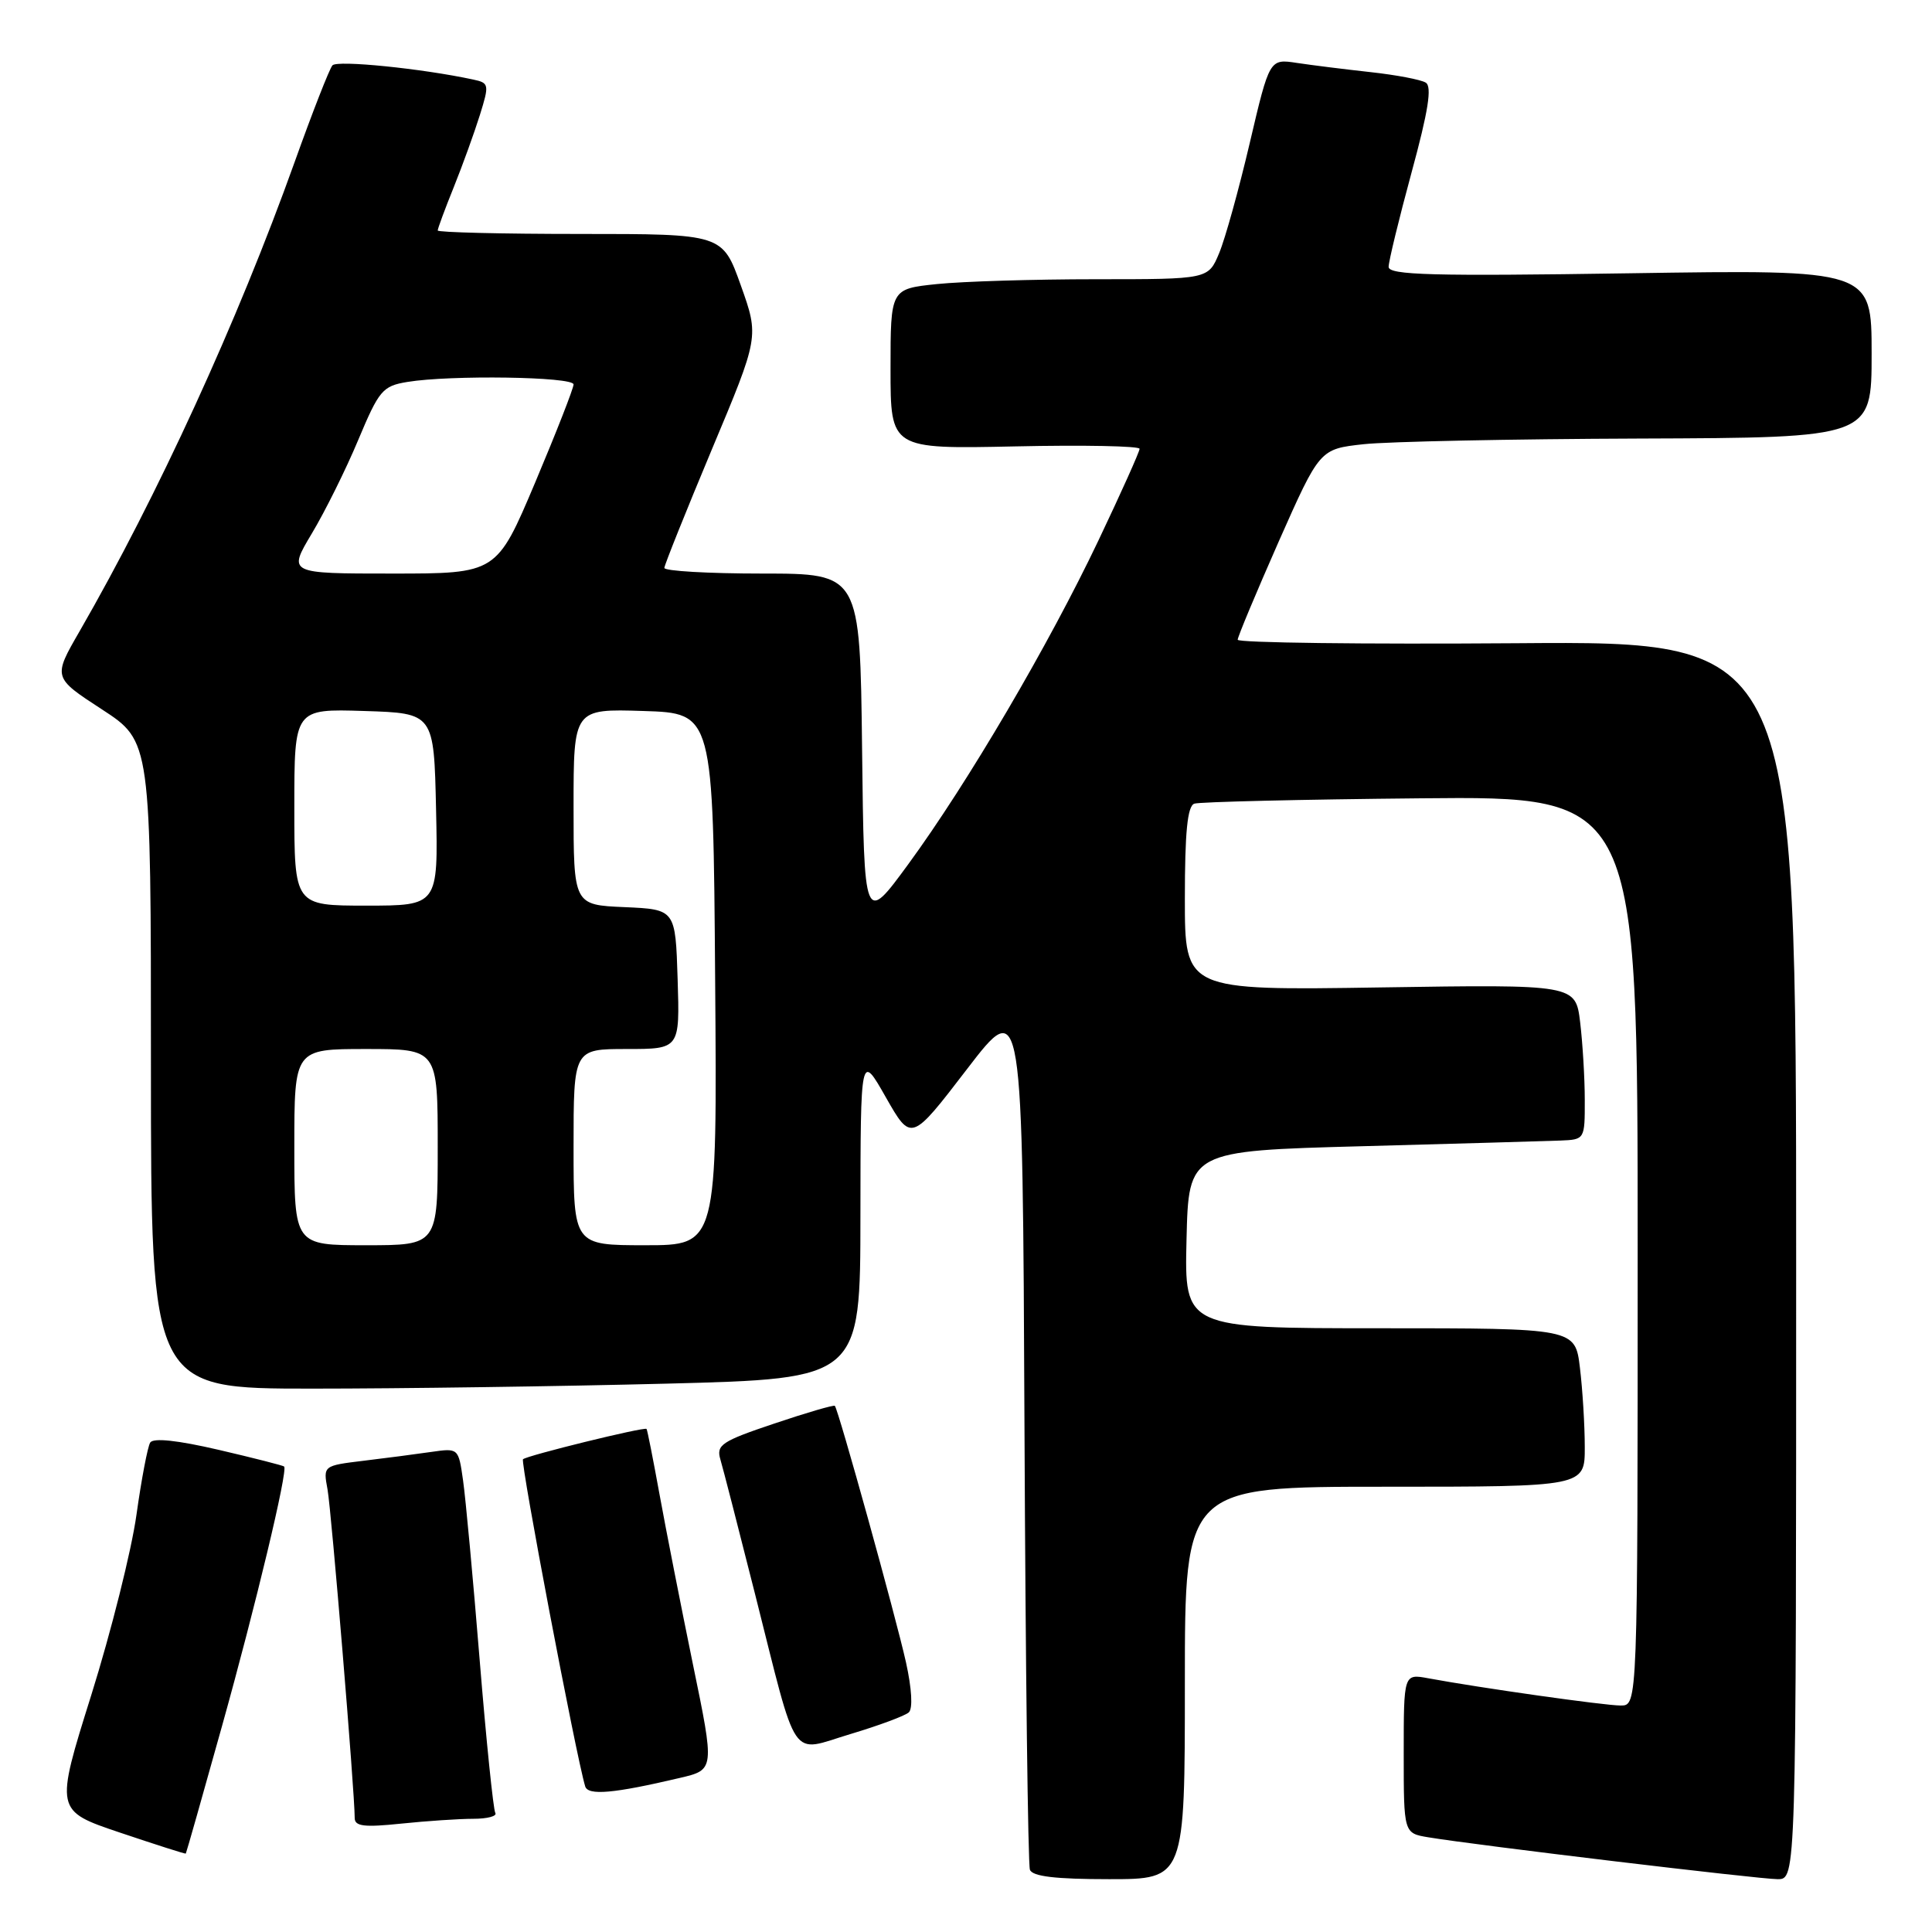 <?xml version="1.0" encoding="UTF-8" standalone="no"?>
<!DOCTYPE svg PUBLIC "-//W3C//DTD SVG 1.1//EN" "http://www.w3.org/Graphics/SVG/1.1/DTD/svg11.dtd" >
<svg xmlns="http://www.w3.org/2000/svg" xmlns:xlink="http://www.w3.org/1999/xlink" version="1.1" viewBox="0 0 256 256">
 <g >
 <path fill="currentColor"
d=" M 157.00 223.00 C 157.00 197.00 157.00 197.00 183.50 197.00 C 210.00 197.00 210.00 197.00 209.99 191.75 C 209.99 188.86 209.70 184.14 209.35 181.25 C 208.72 176.00 208.72 176.00 182.83 176.00 C 156.94 176.00 156.94 176.00 157.22 164.25 C 157.50 152.50 157.50 152.50 180.50 151.88 C 193.15 151.54 204.96 151.20 206.75 151.13 C 209.99 151.00 210.00 150.98 209.99 145.75 C 209.99 142.86 209.71 138.24 209.38 135.47 C 208.77 130.44 208.77 130.44 182.89 130.84 C 157.00 131.24 157.00 131.24 157.00 119.09 C 157.00 110.27 157.34 106.82 158.25 106.49 C 158.94 106.25 172.44 105.93 188.25 105.78 C 217.00 105.50 217.00 105.50 217.00 165.75 C 217.00 226.00 217.00 226.00 214.75 225.99 C 212.59 225.99 196.04 223.64 189.25 222.38 C 186.00 221.78 186.00 221.78 186.00 232.34 C 186.00 242.91 186.00 242.91 189.25 243.45 C 195.56 244.50 233.12 249.00 235.55 249.00 C 238.00 249.00 238.00 249.00 238.00 166.98 C 238.00 84.95 238.00 84.95 201.00 85.23 C 180.65 85.38 164.00 85.17 164.00 84.77 C 164.00 84.38 166.45 78.53 169.43 71.77 C 174.87 59.50 174.87 59.50 180.68 58.86 C 183.88 58.51 200.34 58.17 217.25 58.11 C 248.00 58.00 248.00 58.00 248.00 46.86 C 248.00 35.72 248.00 35.72 216.00 36.21 C 189.79 36.61 184.00 36.45 184.00 35.36 C 184.00 34.63 185.37 29.00 187.04 22.85 C 189.26 14.70 189.77 11.47 188.92 10.95 C 188.28 10.55 185.00 9.93 181.63 9.56 C 178.26 9.19 173.86 8.64 171.86 8.34 C 168.22 7.78 168.22 7.78 165.60 18.94 C 164.16 25.08 162.34 31.65 161.54 33.55 C 160.10 37.00 160.10 37.00 145.20 37.00 C 137.00 37.00 127.53 37.29 124.15 37.64 C 118.00 38.28 118.00 38.28 118.00 48.89 C 118.00 59.50 118.00 59.50 134.50 59.15 C 143.57 58.95 151.00 59.10 151.00 59.47 C 151.00 59.85 148.55 65.30 145.56 71.59 C 138.95 85.49 128.25 103.71 120.36 114.50 C 114.50 122.50 114.50 122.50 114.23 99.25 C 113.96 76.00 113.96 76.00 100.98 76.00 C 93.84 76.00 88.01 75.66 88.03 75.25 C 88.05 74.84 90.88 67.78 94.32 59.56 C 100.59 44.62 100.59 44.62 98.16 37.81 C 95.73 31.00 95.73 31.00 76.87 31.00 C 66.49 31.00 58.00 30.79 58.00 30.54 C 58.00 30.28 58.96 27.69 60.13 24.79 C 61.30 21.88 62.85 17.59 63.58 15.26 C 64.85 11.19 64.81 10.99 62.70 10.54 C 55.92 9.08 44.67 7.94 44.05 8.66 C 43.65 9.12 41.39 14.90 39.03 21.50 C 31.48 42.59 20.88 65.71 10.55 83.64 C 7.01 89.77 7.01 89.77 13.51 94.00 C 20.00 98.23 20.00 98.23 20.00 141.12 C 20.00 184.00 20.00 184.00 41.34 184.00 C 53.07 184.00 74.22 183.70 88.34 183.34 C 114.00 182.68 114.00 182.68 114.01 161.09 C 114.03 139.50 114.03 139.50 117.38 145.40 C 120.74 151.30 120.74 151.30 128.12 141.68 C 135.50 132.06 135.50 132.06 135.75 189.28 C 135.89 220.75 136.21 247.06 136.47 247.75 C 136.80 248.64 139.86 249.00 146.97 249.00 C 157.00 249.00 157.00 249.00 157.00 223.00 Z  M 29.41 228.74 C 33.90 212.67 38.17 194.83 37.65 194.32 C 37.52 194.19 33.61 193.19 28.97 192.11 C 23.50 190.84 20.31 190.50 19.90 191.15 C 19.56 191.71 18.74 196.02 18.08 200.73 C 17.42 205.45 14.73 216.19 12.09 224.62 C 7.29 239.93 7.29 239.93 15.90 242.83 C 20.63 244.42 24.55 245.68 24.62 245.61 C 24.68 245.55 26.84 237.96 29.41 228.74 Z  M 62.71 241.00 C 64.58 241.00 65.90 240.65 65.63 240.22 C 65.37 239.79 64.43 230.67 63.56 219.97 C 62.69 209.26 61.70 198.56 61.36 196.18 C 60.75 191.87 60.75 191.87 57.13 192.39 C 55.13 192.68 51.10 193.21 48.16 193.56 C 42.82 194.21 42.82 194.21 43.40 197.36 C 43.91 200.17 47.00 237.45 47.00 240.89 C 47.00 242.00 48.25 242.15 53.15 241.64 C 56.53 241.29 60.83 241.00 62.71 241.00 Z  M 90.10 235.58 C 94.70 234.50 94.70 234.50 91.81 220.50 C 90.23 212.80 88.24 202.68 87.39 198.01 C 86.54 193.34 85.77 189.43 85.67 189.34 C 85.37 189.04 69.80 192.87 69.30 193.36 C 68.93 193.74 76.32 232.65 77.54 236.70 C 77.91 237.95 81.33 237.65 90.10 235.58 Z  M 120.42 226.90 C 120.97 226.40 120.82 223.77 120.05 220.28 C 118.71 214.25 111.08 186.74 110.62 186.28 C 110.47 186.14 106.86 187.19 102.59 188.63 C 95.62 190.97 94.89 191.46 95.45 193.37 C 95.80 194.54 97.86 202.56 100.04 211.19 C 105.81 234.04 104.56 232.20 112.69 229.77 C 116.43 228.65 119.91 227.36 120.42 226.90 Z  M 39.00 152.00 C 39.00 139.00 39.00 139.00 48.50 139.00 C 58.00 139.00 58.00 139.00 58.00 152.00 C 58.00 165.00 58.00 165.00 48.50 165.00 C 39.00 165.00 39.00 165.00 39.00 152.00 Z  M 76.00 152.00 C 76.00 139.00 76.00 139.00 83.04 139.00 C 90.08 139.00 90.08 139.00 89.79 129.75 C 89.50 120.50 89.50 120.50 82.75 120.20 C 76.00 119.91 76.00 119.91 76.00 106.92 C 76.00 93.92 76.00 93.92 85.25 94.21 C 94.50 94.50 94.50 94.50 94.76 129.75 C 95.03 165.00 95.03 165.00 85.51 165.00 C 76.00 165.00 76.00 165.00 76.00 152.00 Z  M 39.00 106.96 C 39.00 93.92 39.00 93.92 48.25 94.21 C 57.50 94.50 57.50 94.50 57.78 107.25 C 58.06 120.00 58.06 120.00 48.53 120.00 C 39.00 120.00 39.00 120.00 39.00 106.96 Z  M 41.32 70.69 C 43.07 67.77 45.84 62.19 47.47 58.29 C 50.23 51.70 50.70 51.15 53.97 50.61 C 59.64 49.67 76.00 49.91 76.00 50.94 C 76.00 51.45 73.71 57.30 70.91 63.94 C 65.81 76.00 65.81 76.00 51.98 76.00 C 38.15 76.00 38.15 76.00 41.32 70.69 Z "/>
</g>
</svg>